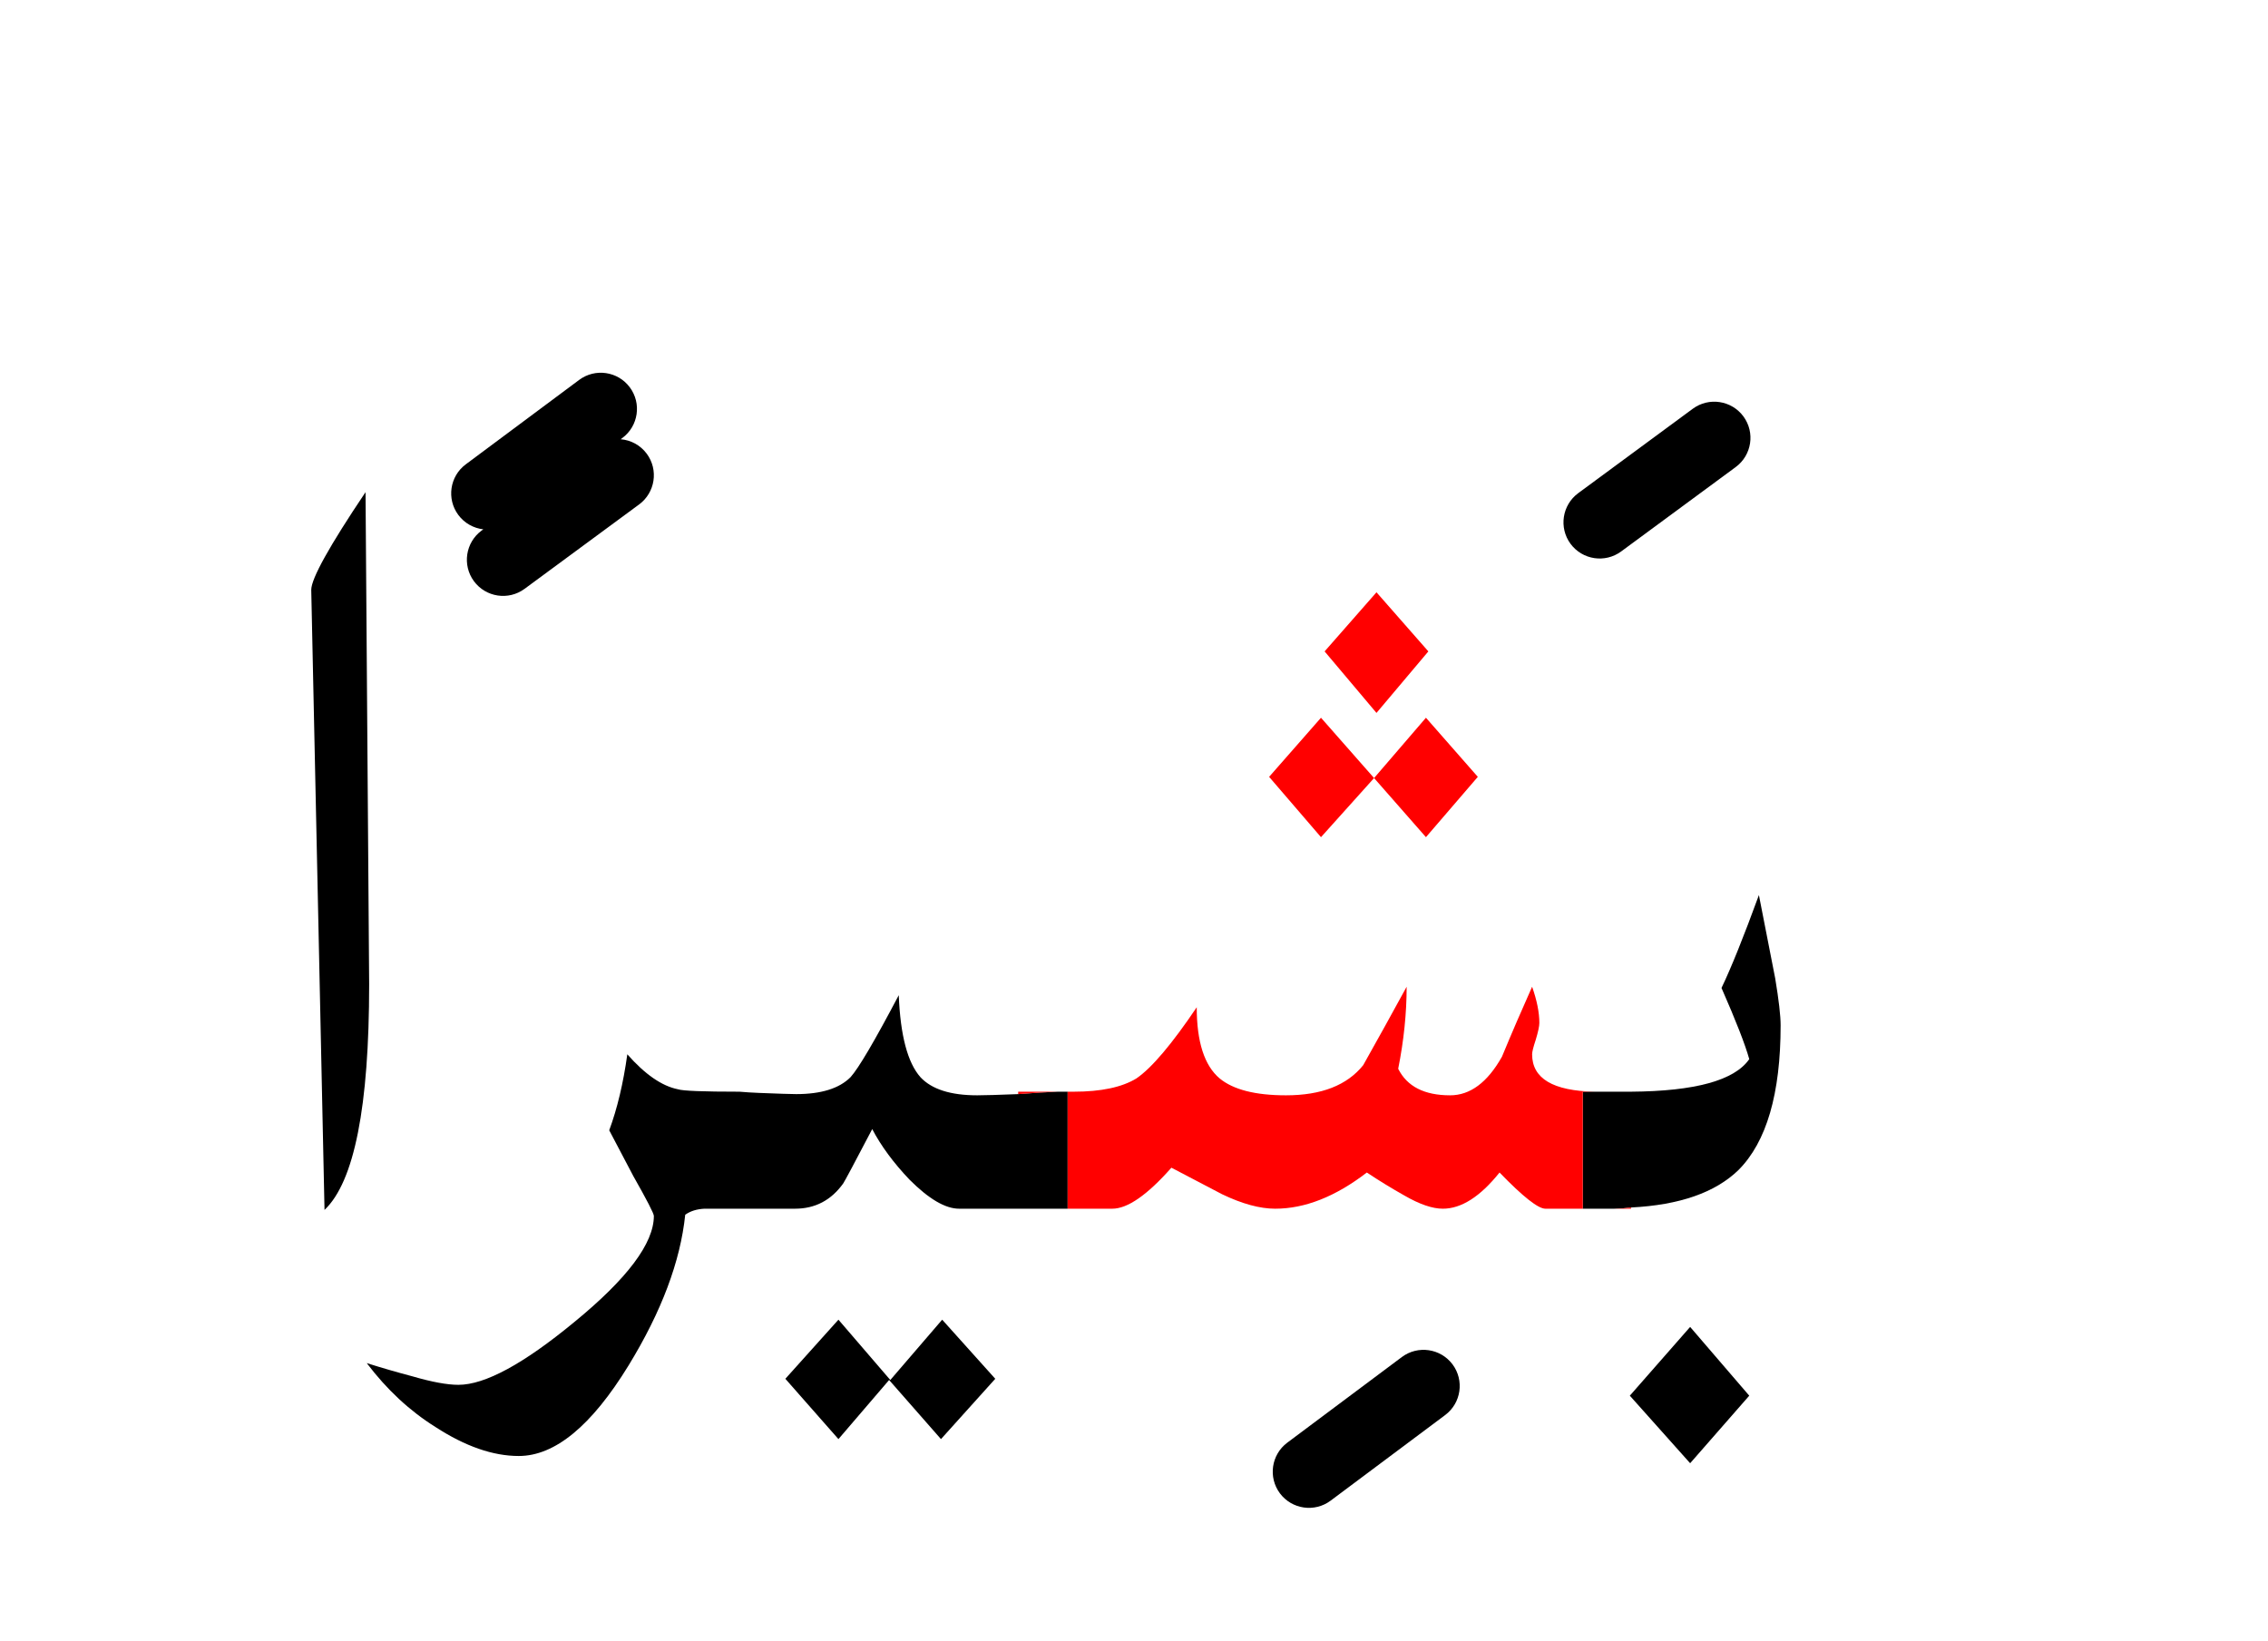 <?xml version="1.0" encoding="UTF-8" standalone="no"?><!DOCTYPE svg PUBLIC "-//W3C//DTD SVG 1.1//EN" "http://www.w3.org/Graphics/SVG/1.1/DTD/svg11.dtd"><svg width="100%" height="100%" viewBox="0 0 94 68" version="1.1" xmlns="http://www.w3.org/2000/svg" xmlns:xlink="http://www.w3.org/1999/xlink" xml:space="preserve" xmlns:serif="http://www.serif.com/" style="fill-rule:evenodd;clip-rule:evenodd;stroke-linejoin:round;stroke-miterlimit:2;"><g><path d="M70.05,60.65l2.45,-2.8l-2.45,-2.85l-2.5,2.85l2.5,2.8Z"/><path d="M25.25,46.85c0.033,0.067 0.367,0.7 1,1.9c0.567,1 0.85,1.55 0.85,1.65c0,1.133 -1.1,2.6 -3.3,4.4c-2.1,1.733 -3.7,2.6 -4.8,2.6c-0.467,-0 -1.1,-0.117 -1.9,-0.35c-0.633,-0.167 -1.267,-0.35 -1.9,-0.55c0.833,1.1 1.783,1.983 2.85,2.65c1.233,0.8 2.383,1.2 3.45,1.2c1.5,0 3.017,-1.25 4.55,-3.75c1.367,-2.233 2.15,-4.317 2.35,-6.25c0.212,-0.151 0.478,-0.235 0.8,-0.25l3.75,0c0.833,0 1.5,-0.35 2,-1.05c0.067,-0.1 0.467,-0.85 1.2,-2.25c0.367,0.7 0.883,1.4 1.55,2.1c0.8,0.8 1.483,1.2 2.05,1.2l4.5,0l0,-4.85l-0.4,-0c-0.462,0.016 -1.012,0.049 -1.65,0.1c-0.833,0.033 -1.4,0.05 -1.7,0.05c-1.1,-0 -1.883,-0.25 -2.35,-0.75c-0.533,-0.6 -0.833,-1.733 -0.9,-3.4c-1,1.9 -1.667,3.033 -2,3.4c-0.467,0.467 -1.217,0.7 -2.25,0.7c-0.2,0 -0.717,-0.017 -1.55,-0.05c-0.276,-0.011 -0.543,-0.028 -0.8,-0.05c-1.5,-0 -2.35,-0.033 -2.55,-0.1c-0.667,-0.133 -1.367,-0.617 -2.1,-1.45c-0.167,1.2 -0.417,2.25 -0.75,3.15Z"/><path d="M41.25,57.15l-2.2,-2.45l-2.15,2.5l-2.15,-2.5l-2.2,2.45l2.2,2.5l2.1,-2.45l2.15,2.45l2.25,-2.5Z"/><path d="M15.15,20.4c-1.5,2.233 -2.25,3.583 -2.25,4.05l0.55,25.7c1.233,-1.167 1.85,-4.283 1.85,-9.35l-0.15,-20.4Z"/><path d="M73.575,40.55c0.15,0.9 0.225,1.55 0.225,1.95c-0,2.833 -0.583,4.833 -1.75,6c-0.961,0.932 -2.445,1.449 -4.45,1.55c-0.217,0.029 -0.45,0.046 -0.7,0.05l-1.3,0l0,-4.85l2,0c2.659,-0.019 4.292,-0.469 4.9,-1.35c-0.167,-0.6 -0.55,-1.583 -1.15,-2.95c0.4,-0.833 0.917,-2.117 1.55,-3.85l0.675,3.45Z"/><path d="M60.1,45.4c-1.067,-0 -1.783,-0.367 -2.15,-1.1c0.233,-1.167 0.35,-2.3 0.35,-3.4c-0.6,1.1 -1.2,2.183 -1.8,3.25c-0.667,0.833 -1.733,1.25 -3.2,1.25c-1.267,-0 -2.183,-0.233 -2.75,-0.7c-0.633,-0.533 -0.95,-1.517 -0.95,-2.95c-1.033,1.533 -1.867,2.517 -2.5,2.95c-0.6,0.367 -1.467,0.55 -2.6,0.55l-0.25,0l0,4.85l1.85,0c0.633,0 1.45,-0.567 2.45,-1.7c0.7,0.367 1.4,0.733 2.1,1.1c0.833,0.4 1.567,0.6 2.2,0.6c1.233,0 2.5,-0.5 3.8,-1.5c0.5,0.333 1.017,0.65 1.55,0.95c0.633,0.367 1.167,0.55 1.6,0.55c0.767,0 1.55,-0.5 2.35,-1.5c0.967,1 1.6,1.5 1.9,1.5l1.55,0l0,-4.85l0.5,0c-1.733,-0.031 -2.6,-0.548 -2.6,-1.55c-0,-0.1 0.05,-0.3 0.15,-0.6c0.1,-0.333 0.15,-0.567 0.15,-0.7c-0,-0.433 -0.1,-0.933 -0.3,-1.5c-0.433,0.967 -0.85,1.933 -1.25,2.9c-0.6,1.067 -1.317,1.6 -2.15,1.6Z" style="fill:#f00;"/><path d="M66.9,50.1l0.7,0l0,-0.05c-0.217,0.029 -0.45,0.046 -0.7,0.05Z" style="fill:#f00;"/><path d="M42.2,45.35c0.638,-0.051 1.188,-0.084 1.65,-0.1l-1.65,0l0,0.1Z" style="fill:#f00;"/><path d="M52.6,32.2l2.15,2.5l2.2,-2.45l-2.2,-2.5l-2.15,2.45Z" style="fill:#f00;"/><path d="M56.95,32.25l2.15,2.45l2.15,-2.5l-2.15,-2.45l-2.15,2.5Z" style="fill:#f00;"/><path d="M57.05,29.55l2.15,-2.55l-2.15,-2.45l-2.15,2.45l2.15,2.55Z" style="fill:#f00;"/><path d="M58.102,56.248l-4.75,3.55c-0.663,0.496 -0.799,1.437 -0.304,2.1c0.496,0.663 1.437,0.799 2.1,0.304l4.75,-3.55c0.663,-0.496 0.799,-1.437 0.304,-2.1c-0.496,-0.663 -1.437,-0.799 -2.1,-0.304Z"/><path d="M20.032,21.94c-0.398,-0.045 -0.777,-0.248 -1.035,-0.594c-0.495,-0.664 -0.357,-1.605 0.307,-2.099l4.7,-3.5c0.664,-0.495 1.605,-0.357 2.099,0.307c0.495,0.664 0.357,1.605 -0.307,2.099l-0.071,0.053c0.416,0.034 0.816,0.242 1.083,0.604c0.491,0.667 0.348,1.606 -0.318,2.098l-4.75,3.5c-0.667,0.491 -1.606,0.348 -2.098,-0.318c-0.491,-0.667 -0.348,-1.606 0.318,-2.098l0.072,-0.052Z"/><path d="M70.16,16.942l-4.75,3.5c-0.666,0.492 -0.809,1.431 -0.318,2.098c0.492,0.666 1.431,0.809 2.098,0.318l4.75,-3.5c0.666,-0.492 0.809,-1.431 0.318,-2.098c-0.492,-0.666 -1.431,-0.809 -2.098,-0.318Z"/></g></svg>
